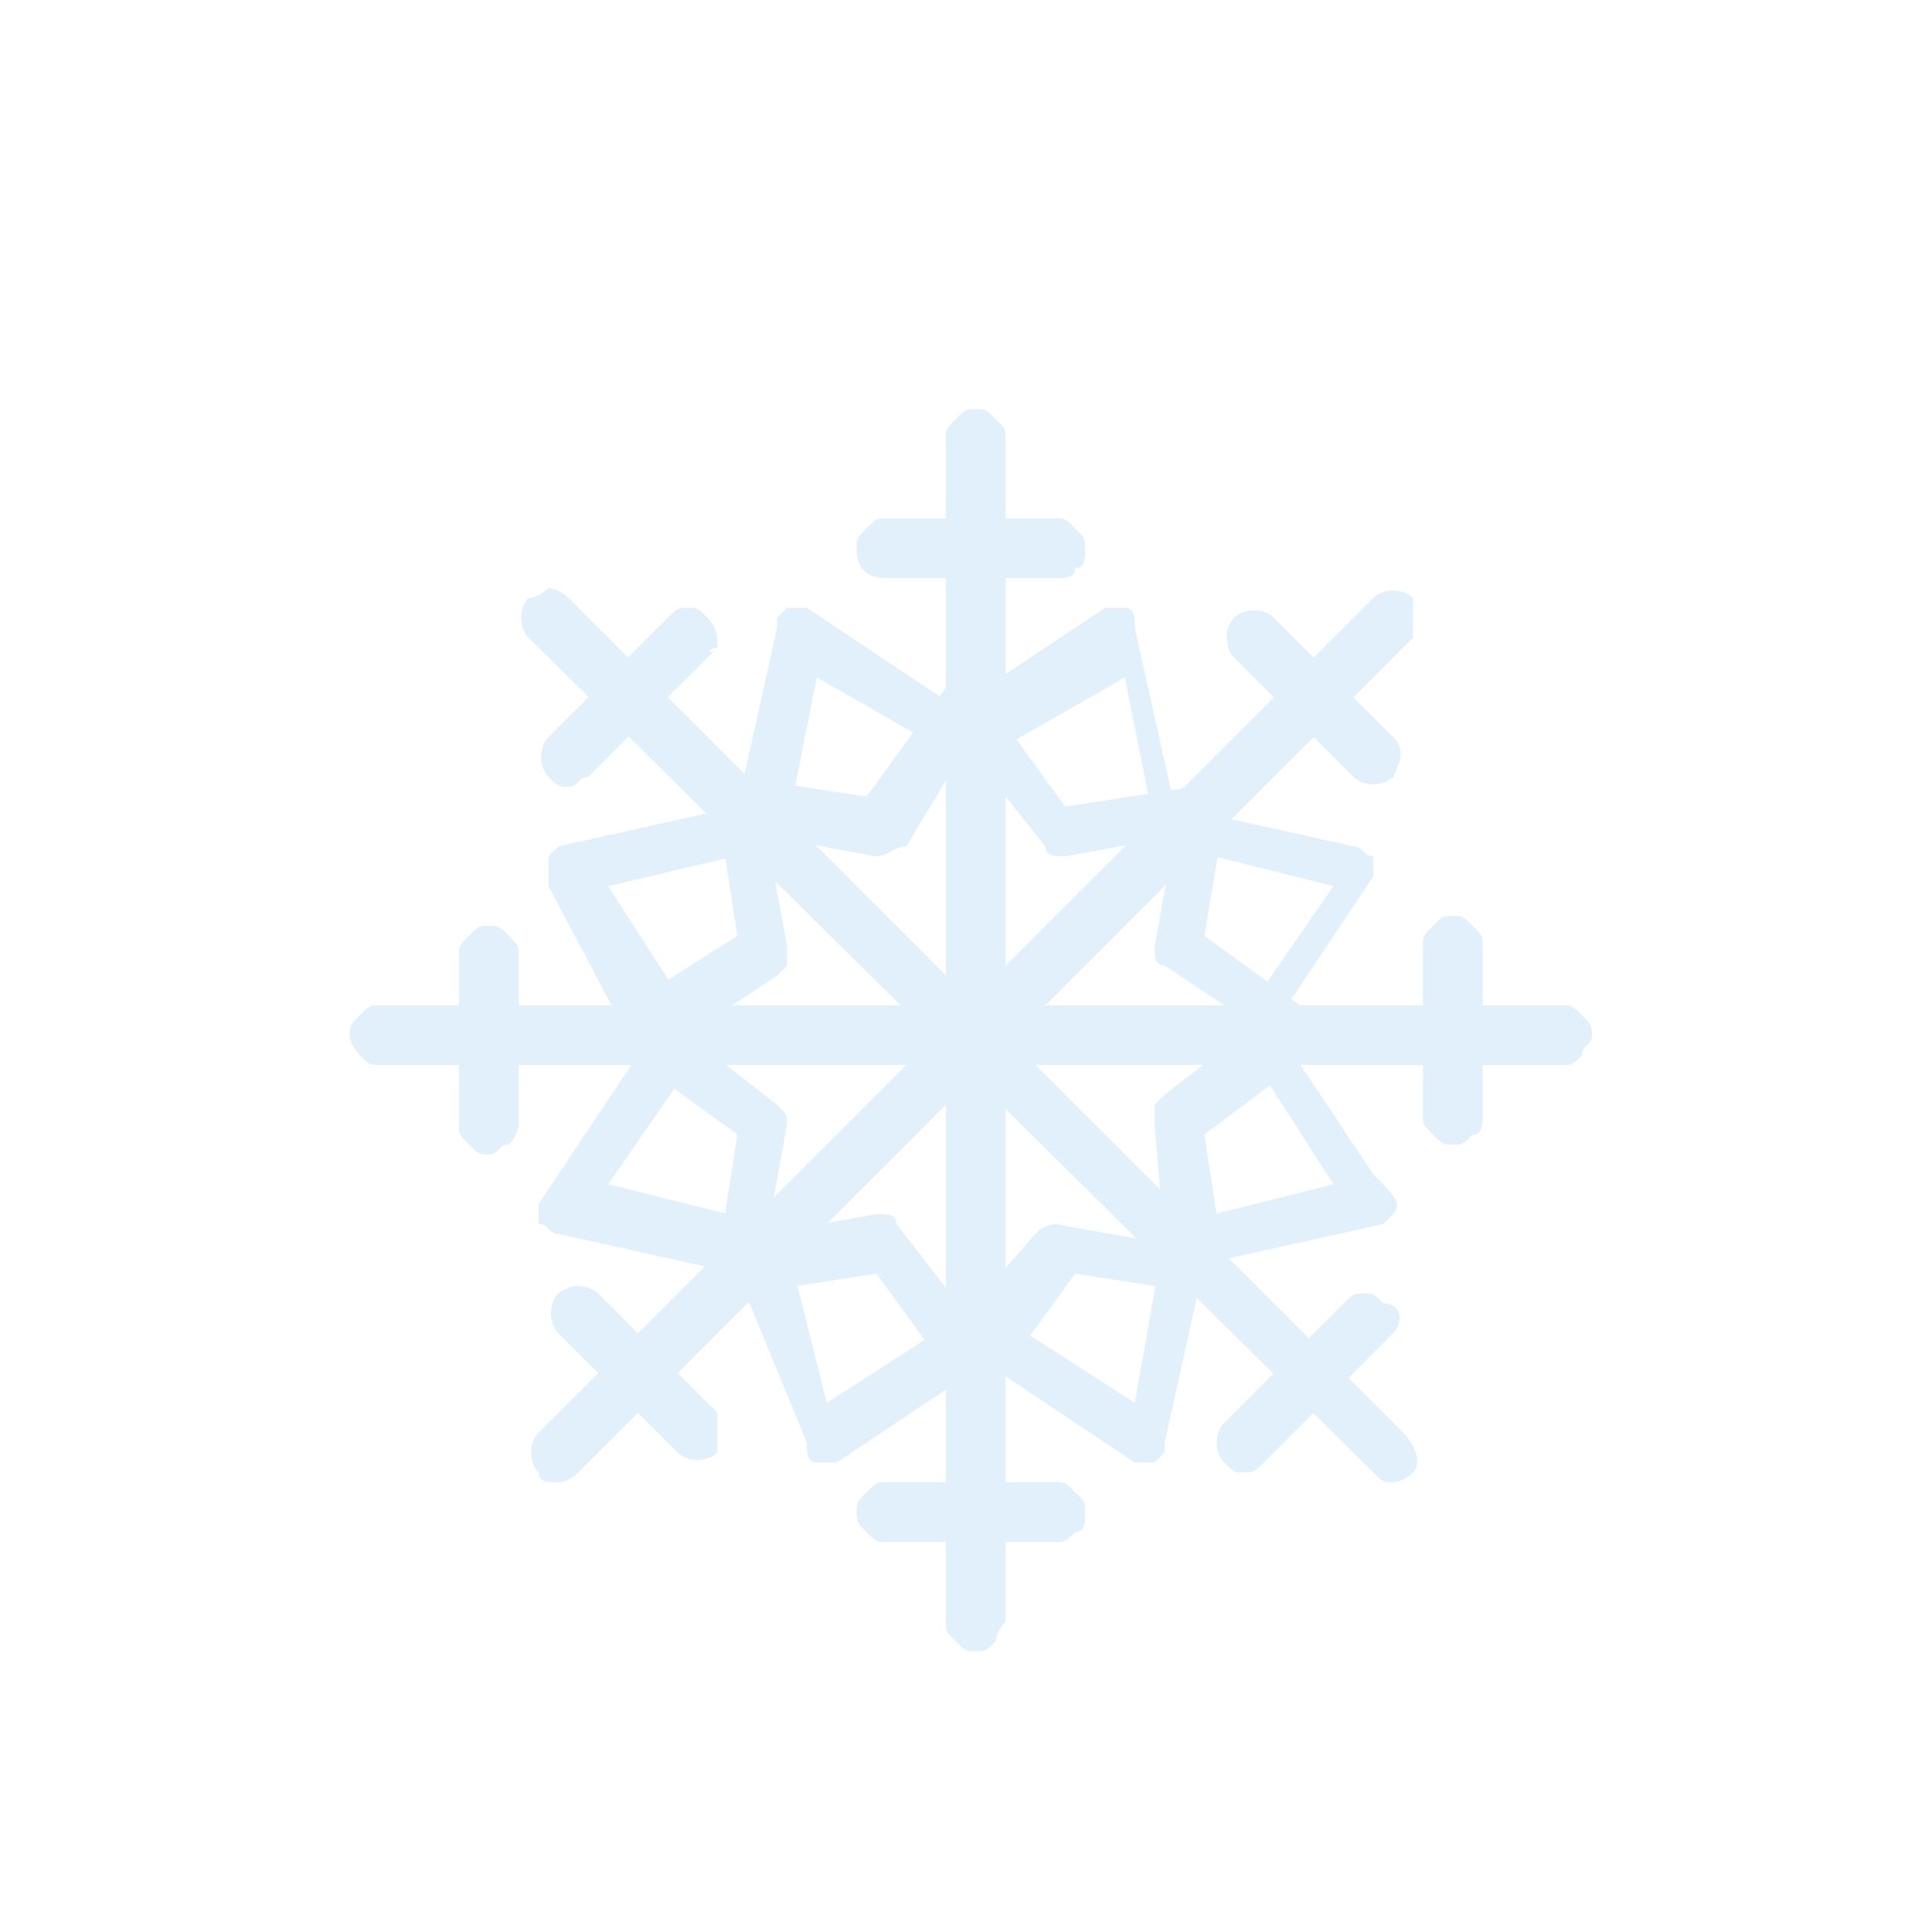 <svg width="218" height="218" viewBox="0 0 218 218" fill="none" xmlns="http://www.w3.org/2000/svg">
	<g filter="url(#filter0_dd_26_1486)">
		<path d="M147.2 41.956L53.015 137.262C53.015 137.262 51.894 137.262 50.773 137.262C49.651 137.262 49.651 137.262 48.53 136.141C47.409 135.02 47.409 132.777 48.53 131.656L142.715 37.471C143.836 36.35 146.079 36.35 147.2 37.471C148.321 39.714 148.321 40.835 147.2 41.956Z" fill="white"/>
		<path d="M146.079 57.654C144.957 58.775 142.715 58.775 141.594 57.654L127.017 44.199C125.896 43.077 125.896 40.835 127.017 39.714C128.139 38.592 130.381 38.592 131.502 39.714L144.957 53.169C147.2 54.29 147.2 56.532 146.079 57.654Z" fill="white"/>
		<path d="M68.713 135.02C67.591 136.141 65.349 136.141 64.228 135.02L50.773 121.565C49.651 120.443 49.651 118.201 50.773 117.08C51.894 115.958 54.136 115.958 55.258 117.08L68.713 130.535C69.834 131.656 69.834 133.898 68.713 135.02Z" fill="white"/>
		<path d="M147.2 136.141C147.2 137.262 146.079 137.262 144.957 137.262C143.836 137.262 143.836 137.262 142.715 136.141L48.53 43.077C47.409 41.956 47.409 39.714 48.53 38.592C49.651 37.471 49.651 37.471 50.773 37.471C51.894 37.471 51.894 37.471 53.015 38.592L147.2 132.777C148.321 133.898 148.321 135.02 147.2 136.141Z" fill="white"/>
		<path d="M146.079 120.443C146.079 120.443 146.079 121.565 146.079 120.443L131.502 135.02C130.381 136.141 130.381 136.141 129.26 136.141C128.139 136.141 128.139 136.141 127.017 135.02C125.896 133.898 125.896 131.656 127.017 130.535L140.472 117.08C141.594 115.958 141.594 115.958 142.715 115.958C143.836 115.958 143.836 115.958 144.957 117.08C147.2 118.201 147.2 119.322 146.079 120.443Z" fill="white"/>
		<path d="M68.713 44.199L55.258 57.654C54.136 58.775 53.015 58.775 53.015 58.775C51.894 58.775 50.773 58.775 50.773 57.654C49.651 56.532 49.651 54.29 50.773 53.169L64.228 39.714C65.349 38.592 65.349 38.592 66.47 38.592C67.591 38.592 67.591 38.592 68.713 39.714C69.834 40.835 69.834 43.077 68.713 44.199Z" fill="white"/>
		<path d="M100.107 156.323C98.986 157.445 98.986 157.445 97.865 157.445C96.744 157.445 96.744 157.445 95.623 156.323C94.501 155.202 94.501 155.202 94.501 154.081V20.652C94.501 19.531 94.501 19.531 95.623 18.41C95.623 18.41 96.744 17.289 97.865 17.289C98.986 17.289 98.986 17.289 100.107 18.41C101.229 19.531 101.229 19.531 101.229 20.652V154.081C101.229 155.202 101.229 155.202 100.107 156.323Z" fill="white"/>
		<path d="M110.199 143.99C109.077 145.111 109.077 145.111 107.956 145.111H88.895C87.774 145.111 87.774 145.111 86.653 143.99C85.531 142.868 85.531 142.868 85.531 141.747C85.531 140.626 85.531 140.626 86.653 139.505C87.774 138.383 87.774 138.383 88.895 138.383H107.956C109.077 138.383 109.077 138.383 110.199 139.505C111.32 140.626 111.32 140.626 111.32 141.747C111.32 142.868 111.32 142.868 110.199 143.99Z" fill="white"/>
		<path d="M110.199 35.229C109.077 36.35 109.077 36.35 107.956 36.35H87.774C86.653 36.35 85.531 35.229 85.531 32.986C85.531 31.865 85.531 31.865 86.653 30.744C87.774 29.622 87.774 29.622 88.895 29.622H107.956C109.077 29.622 109.077 29.622 110.199 30.744C111.32 31.865 111.32 31.865 111.32 32.986C111.32 34.107 110.199 34.107 110.199 35.229Z" fill="white"/>
		<path d="M167.382 89.049C166.261 90.17 166.261 90.17 165.14 90.17H31.711C30.59 90.17 30.59 90.17 29.469 89.049C28.348 89.049 28.348 87.927 28.348 87.927C28.348 86.806 28.348 86.806 29.469 85.685C30.59 84.564 30.59 84.564 31.711 84.564H165.14C166.261 84.564 166.261 84.564 167.382 85.685C168.504 86.806 168.504 86.806 168.504 87.927C167.382 87.927 167.382 89.049 167.382 89.049Z" fill="white"/>
		<path d="M46.288 99.14C45.166 100.261 44.045 100.261 44.045 100.261C42.924 100.261 42.924 100.261 41.803 99.14C40.681 99.14 40.681 98.019 40.681 96.897V77.836C40.681 76.715 40.681 76.715 41.803 75.594C42.924 74.472 42.924 74.472 44.045 74.472C45.166 74.472 45.166 74.472 46.288 75.594C47.409 76.715 47.409 76.715 47.409 77.836V96.897C46.288 98.019 46.288 99.14 46.288 99.14Z" fill="white"/>
		<path d="M155.049 99.14C153.927 100.261 153.927 100.261 152.806 100.261C151.685 100.261 151.685 100.261 150.564 99.14C149.442 98.019 149.442 98.019 149.442 96.897V77.836C149.442 76.715 149.442 76.715 150.564 75.594C151.685 74.472 151.685 74.472 152.806 74.472C153.927 74.472 153.927 74.472 155.049 75.594C156.17 76.715 156.17 76.715 156.17 77.836V96.897C155.049 98.019 155.049 98.019 155.049 99.14Z" fill="white"/>
		<path d="M127.017 114.837C127.017 115.958 125.896 115.958 127.017 114.837C125.896 115.958 124.775 115.958 124.775 115.958L110.199 113.716L100.107 126.05C100.107 127.171 98.986 127.171 97.865 127.171C96.744 127.171 95.623 127.171 95.623 126.05L86.653 113.716L72.076 115.958C70.955 115.958 69.834 115.958 69.834 114.837C68.713 113.716 68.713 113.716 68.713 112.595L70.955 98.019L59.743 90.17C58.621 90.17 58.621 89.049 58.621 87.927C58.621 86.806 58.621 86.806 58.621 86.806C58.621 86.806 58.621 86.806 59.743 85.685L72.076 76.715L68.713 62.139C68.713 61.017 68.713 61.017 68.713 59.896C70.955 58.775 70.955 58.775 72.076 58.775L86.653 61.017C95.623 48.684 95.623 48.684 95.623 48.684C96.744 47.562 96.744 47.562 97.865 47.562C98.986 47.562 100.107 47.562 100.107 48.684L109.077 61.017L123.654 58.775C124.775 58.775 125.896 58.775 125.896 58.775C127.017 59.896 127.017 59.896 127.017 61.017L124.775 76.715L137.109 85.685C137.109 85.685 137.109 85.685 138.23 85.685C139.351 86.806 139.351 87.927 138.23 89.049L124.775 98.019L127.017 112.595C127.017 113.716 127.017 114.837 127.017 114.837ZM105.714 109.231C106.835 108.11 107.956 108.11 107.956 108.11L120.29 110.352L119.169 98.019C119.169 96.897 119.169 96.897 119.169 95.776C119.169 95.776 119.169 95.776 120.29 94.655L130.381 86.806L120.29 80.079C119.169 78.957 119.169 77.836 119.169 77.836L121.411 65.502L107.956 66.624C106.835 66.624 105.714 66.624 105.714 65.502L97.865 55.411L90.016 65.502C90.016 66.624 88.895 66.624 87.774 66.624L75.44 64.381L77.683 76.715C77.683 77.836 77.683 77.836 77.683 78.957C77.683 78.957 77.683 78.957 76.561 80.079L65.349 87.927L75.44 95.776C76.561 96.897 76.561 96.897 76.561 98.019L74.319 110.352L86.653 108.11C87.774 108.11 88.895 108.11 88.895 109.231L96.744 119.322L105.714 109.231Z" fill="white"/>
		<path d="M146.079 108.11C146.079 108.11 144.957 108.11 146.079 108.11C144.957 109.231 144.957 109.231 144.957 109.231L124.775 113.716L120.29 133.898V135.02L119.169 136.141C118.047 136.141 116.926 136.141 116.926 136.141L100.107 124.928L83.289 136.141C82.168 136.141 81.046 136.141 81.046 136.141C79.925 136.141 79.925 135.02 79.925 133.898L75.44 113.716L55.258 109.231C54.136 109.231 54.136 108.11 53.015 108.11C53.015 106.988 53.015 105.867 53.015 105.867L64.228 89.049L50.773 69.987C50.773 68.866 50.773 67.745 50.773 67.745C50.773 67.745 50.773 67.745 50.773 66.624L51.894 65.502L72.076 61.017L76.561 40.835V39.714L77.683 38.592C78.804 38.592 79.925 38.592 79.925 38.592L96.744 49.805L113.562 38.592C114.684 38.592 115.805 38.592 115.805 38.592C116.926 38.592 116.926 39.714 116.926 40.835L121.411 61.017L141.594 65.502C142.715 65.502 142.715 66.624 143.836 66.624C143.836 67.745 143.836 68.866 143.836 68.866L132.624 85.685L143.836 102.503C146.079 105.867 146.079 106.988 146.079 108.11C146.079 108.11 146.079 106.988 146.079 108.11ZM119.169 109.231L120.29 108.11L138.23 103.625L129.26 89.049C129.26 87.927 129.26 86.806 129.26 85.685L139.351 69.987L121.411 66.624C120.29 66.624 119.169 65.502 119.169 64.381L114.684 46.441L98.986 56.532C97.865 56.532 96.744 57.654 95.623 56.532L81.046 46.441L76.561 64.381V65.502L75.44 66.624L57.5 71.109L67.591 86.806C67.591 87.927 68.713 89.049 67.591 90.17L57.5 105.867L75.44 110.352C76.561 110.352 77.683 111.473 77.683 112.595L82.168 130.535L97.865 120.443C98.986 120.443 100.107 120.443 101.229 120.443L116.926 130.535L119.169 109.231C119.169 110.352 119.169 110.352 119.169 109.231Z" fill="white"/>
		<path d="M149.442 41.956L55.258 136.141C54.136 137.262 53.015 137.262 53.015 137.262C51.894 137.262 50.773 137.262 50.773 136.141C49.651 135.02 49.651 132.777 50.773 131.656L144.957 37.471C146.079 36.35 148.321 36.35 149.442 37.471C149.442 38.592 149.442 40.835 149.442 41.956Z" fill="#E1F0FA"/>
		<path d="M147.2 57.654C146.079 58.775 143.836 58.775 142.715 57.654L129.26 44.199C128.139 43.077 128.139 40.835 129.26 39.714C130.381 38.592 132.624 38.592 133.745 39.714L147.2 53.169C148.321 54.29 148.321 55.411 147.2 57.654Z" fill="#E1F0FA"/>
		<path d="M70.955 133.898C70.955 133.898 69.834 133.898 70.955 133.898C69.834 135.02 67.591 135.02 66.47 133.898L53.015 120.443C51.894 119.322 51.894 117.08 53.015 115.958C54.136 114.837 56.379 114.837 57.5 115.958L70.955 129.413C70.955 131.656 70.955 132.777 70.955 133.898Z" fill="#E1F0FA"/>
		<path d="M149.442 136.141C148.321 137.262 147.2 137.262 147.2 137.262C146.079 137.262 146.079 137.262 144.957 136.141L49.651 41.956C48.53 40.835 48.53 38.592 49.651 37.471C50.773 37.471 51.894 36.35 51.894 36.35C51.894 36.35 53.015 36.35 54.136 37.471L148.321 131.656C149.442 132.777 150.564 135.02 149.442 136.141Z" fill="#E1F0FA"/>
		<path d="M147.2 120.443L132.624 135.02C131.502 136.141 131.502 136.141 130.381 136.141C129.26 136.141 129.26 136.141 128.139 135.02C127.017 133.898 127.017 131.656 128.139 130.535L141.594 117.08C142.715 115.958 142.715 115.958 143.836 115.958C144.957 115.958 144.957 115.958 146.079 117.08C148.321 117.08 148.321 119.322 147.2 120.443Z" fill="#E1F0FA"/>
		<path d="M70.955 43.077C69.834 43.077 69.834 44.199 70.955 43.077L56.379 57.654C55.258 57.654 55.258 58.775 54.136 58.775C53.015 58.775 53.015 58.775 51.894 57.654C50.773 56.532 50.773 54.29 51.894 53.169L65.349 39.714C66.47 38.592 66.47 38.592 67.591 38.592C68.713 38.592 68.713 38.592 69.834 39.714C70.955 40.835 70.955 41.956 70.955 43.077Z" fill="#E1F0FA"/>
		<path d="M102.35 155.202C101.229 156.323 101.229 156.323 100.107 156.323C98.986 156.323 98.986 156.323 97.865 155.202C96.744 154.081 96.744 154.081 96.744 152.96V19.531C96.744 18.41 96.744 18.41 97.865 17.289C98.986 16.167 98.986 16.167 100.107 16.167C101.229 16.167 101.229 16.167 102.35 17.289C103.471 18.41 103.471 18.41 103.471 19.531V152.96C102.35 154.081 102.35 155.202 102.35 155.202Z" fill="#E1F0FA"/>
		<path d="M111.32 142.868C111.32 142.868 111.32 143.99 111.32 142.868C110.199 143.99 110.199 143.99 109.077 143.99H90.016C88.895 143.99 88.895 143.99 87.774 142.868C86.653 141.747 86.653 141.747 86.653 140.626C86.653 139.505 86.653 139.505 87.774 138.383C88.895 137.262 88.895 137.262 90.016 137.262H109.077C110.199 137.262 110.199 137.262 111.32 138.383C112.441 139.505 112.441 139.505 112.441 140.626C112.441 141.747 112.441 142.868 111.32 142.868Z" fill="#E1F0FA"/>
		<path d="M111.32 34.107C111.32 35.229 110.199 35.229 109.077 35.229H90.016C87.774 35.229 86.653 34.107 86.653 31.865C86.653 30.744 86.653 30.744 87.774 29.622C88.895 28.501 88.895 28.501 90.016 28.501H109.077C110.199 28.501 110.199 28.501 111.32 29.622C112.441 30.744 112.441 30.744 112.441 31.865C112.441 32.986 112.441 34.107 111.32 34.107Z" fill="#E1F0FA"/>
		<path d="M168.504 89.049C167.382 90.17 167.382 90.17 166.261 90.17H32.833C31.711 90.17 31.711 90.17 30.59 89.049C30.59 89.049 29.469 87.927 29.469 86.806C29.469 85.685 29.469 85.685 30.59 84.564C31.711 83.442 31.711 83.442 32.833 83.442H166.261C167.382 83.442 167.382 83.442 168.504 84.564C169.625 85.685 169.625 85.685 169.625 86.806C169.625 87.927 168.504 87.927 168.504 89.049Z" fill="#E1F0FA"/>
		<path d="M47.409 99.14C46.288 99.14 46.288 100.261 45.166 100.261C44.045 100.261 44.045 100.261 42.924 99.14C41.803 98.019 41.803 98.019 41.803 96.897V77.836C41.803 76.715 41.803 76.715 42.924 75.594C44.045 74.472 44.045 74.472 45.166 74.472C46.288 74.472 46.288 74.472 47.409 75.594C48.53 76.715 48.53 76.715 48.53 77.836V96.897C48.53 96.897 48.53 98.019 47.409 99.14Z" fill="#E1F0FA"/>
		<path d="M156.17 98.019C156.17 99.14 156.17 99.14 156.17 98.019C155.049 99.14 155.049 99.14 153.927 99.14C152.806 99.14 152.806 99.14 151.685 98.019C150.564 96.897 150.564 96.897 150.564 95.776V76.715C150.564 75.594 150.564 75.594 151.685 74.472C152.806 73.351 152.806 73.351 153.927 73.351C155.049 73.351 155.049 73.351 156.17 74.472C157.291 75.594 157.291 75.594 157.291 76.715V95.776C157.291 96.897 157.291 98.019 156.17 98.019Z" fill="#E1F0FA"/>
		<path d="M128.139 114.837C127.017 115.958 125.896 115.958 125.896 115.958L111.32 113.716L102.35 126.05C102.35 127.171 101.229 127.171 100.107 127.171C98.986 127.171 97.865 127.171 97.865 126.05L88.895 113.716L74.319 115.958C73.198 115.958 72.076 115.958 72.076 114.837C70.955 113.716 70.955 113.716 70.955 112.595L73.198 98.019L60.864 89.049C59.743 89.049 59.743 87.927 59.743 86.806C59.743 85.685 59.743 85.685 59.743 84.564C59.743 84.564 59.743 84.564 60.864 83.442L73.198 75.594L70.955 61.017C70.955 59.896 70.955 59.896 70.955 58.775C72.076 57.654 73.198 57.654 73.198 57.654L87.774 59.896C96.744 47.562 96.744 47.562 96.744 47.562C97.865 47.562 98.986 47.562 98.986 47.562C100.107 47.562 101.229 47.562 101.229 48.684L110.199 61.017L124.775 58.775C125.896 58.775 127.017 58.775 127.017 59.896C128.139 61.017 128.139 61.017 128.139 62.139L125.896 75.594L138.23 84.564C138.23 84.564 138.23 84.564 139.351 84.564C140.472 85.685 140.472 86.806 139.351 87.927L125.896 98.019L128.139 112.595C128.139 113.716 128.139 113.716 128.139 114.837ZM106.835 109.231C106.835 109.231 106.835 108.11 106.835 109.231C107.956 108.11 109.077 108.11 109.077 108.11L121.411 110.352L120.29 96.897C120.29 95.776 120.29 95.776 120.29 94.655C120.29 94.655 120.29 94.655 121.411 93.534L131.502 85.685L121.411 78.957C120.29 78.957 120.29 77.836 120.29 76.715L122.532 64.381L110.199 66.624C109.077 66.624 107.956 66.624 107.956 65.502L98.986 54.29L92.259 65.502C91.138 65.502 90.016 66.624 88.895 66.624L76.561 64.381L78.804 76.715C78.804 77.836 78.804 77.836 78.804 78.957C78.804 78.957 78.804 78.957 77.683 80.079L67.591 86.806L77.683 94.655C78.804 95.776 78.804 95.776 78.804 96.897L76.561 109.231L88.895 106.988C90.016 106.988 91.138 106.988 91.138 108.11L98.986 118.201L106.835 109.231Z" fill="#E1F0FA"/>
		<path d="M147.2 106.988C147.2 106.988 147.2 108.11 147.2 106.988C146.079 108.11 146.079 108.11 146.079 108.11L125.896 112.595L121.411 132.777V133.898L120.29 135.02C119.169 135.02 118.047 135.02 118.047 135.02L101.229 123.807L84.41 135.02C83.289 135.02 82.168 135.02 82.168 135.02C81.046 135.02 81.046 133.898 81.046 132.777L73.198 113.716L53.015 109.231C51.894 109.231 51.894 108.11 50.773 108.11C50.773 106.988 50.773 105.867 50.773 105.867L61.985 89.049L51.894 69.987C51.894 68.866 51.894 67.745 51.894 67.745C51.894 67.745 51.894 67.745 51.894 66.624L53.015 65.502L73.198 61.017L77.683 40.835V39.714L78.804 38.592C79.925 38.592 81.046 38.592 81.046 38.592L97.865 49.805L114.684 38.592C115.805 38.592 116.926 38.592 116.926 38.592C118.047 38.592 118.047 39.714 118.047 40.835L122.532 61.017L142.715 65.502C143.836 65.502 143.836 66.624 144.957 66.624C144.957 67.745 144.957 68.866 144.957 68.866L133.745 85.685L144.957 102.503C147.2 104.746 148.321 105.867 147.2 106.988ZM121.411 109.231L122.532 108.11L140.472 103.625L130.381 87.927C130.381 86.806 130.381 85.685 130.381 84.564L140.472 69.987L122.532 65.502C121.411 65.502 120.29 64.381 120.29 63.26L116.926 46.441L101.229 55.411C100.107 55.411 98.986 55.411 97.865 55.411L82.168 46.441L78.804 63.26V64.381L77.683 65.502L58.621 69.987L68.713 85.685C69.834 86.806 69.834 87.927 68.713 89.049L58.621 103.625L76.561 108.11C77.683 108.11 78.804 109.231 78.804 110.352L83.289 128.292L98.986 118.201C100.107 118.201 101.229 118.201 102.35 118.201L118.047 128.292L121.411 109.231C121.411 109.231 120.29 109.231 121.411 109.231Z" fill="#E1F0FA"/>
	</g>
	<defs>
		<filter id="filter0_dd_26_1486" x="0" y="0" width="218" height="218" filterUnits="userSpaceOnUse" color-interpolation-filters="sRGB">
			<feFlood flood-opacity="0" result="BackgroundImageFix"/>
			<feColorMatrix in="SourceAlpha" type="matrix" values="0 0 0 0 0 0 0 0 0 0 0 0 0 0 0 0 0 0 127 0" result="hardAlpha"/>
			<feOffset dx="10" dy="22"/>
			<feGaussianBlur stdDeviation="19"/>
			<feComposite in2="hardAlpha" operator="out"/>
			<feColorMatrix type="matrix" values="0 0 0 0 0.079 0 0 0 0 0.201 0 0 0 0 0.292 0 0 0 0.24 0"/>
			<feBlend mode="normal" in2="BackgroundImageFix" result="effect1_dropShadow_26_1486"/>
			<feColorMatrix in="SourceAlpha" type="matrix" values="0 0 0 0 0 0 0 0 0 0 0 0 0 0 0 0 0 0 127 0" result="hardAlpha"/>
			<feOffset dy="8"/>
			<feGaussianBlur stdDeviation="4"/>
			<feComposite in2="hardAlpha" operator="out"/>
			<feColorMatrix type="matrix" values="0 0 0 0 0.078 0 0 0 0 0.2 0 0 0 0 0.29 0 0 0 0.48 0"/>
			<feBlend mode="normal" in2="effect1_dropShadow_26_1486" result="effect2_dropShadow_26_1486"/>
			<feBlend mode="normal" in="SourceGraphic" in2="effect2_dropShadow_26_1486" result="shape"/>
		</filter>
	</defs>
</svg>
